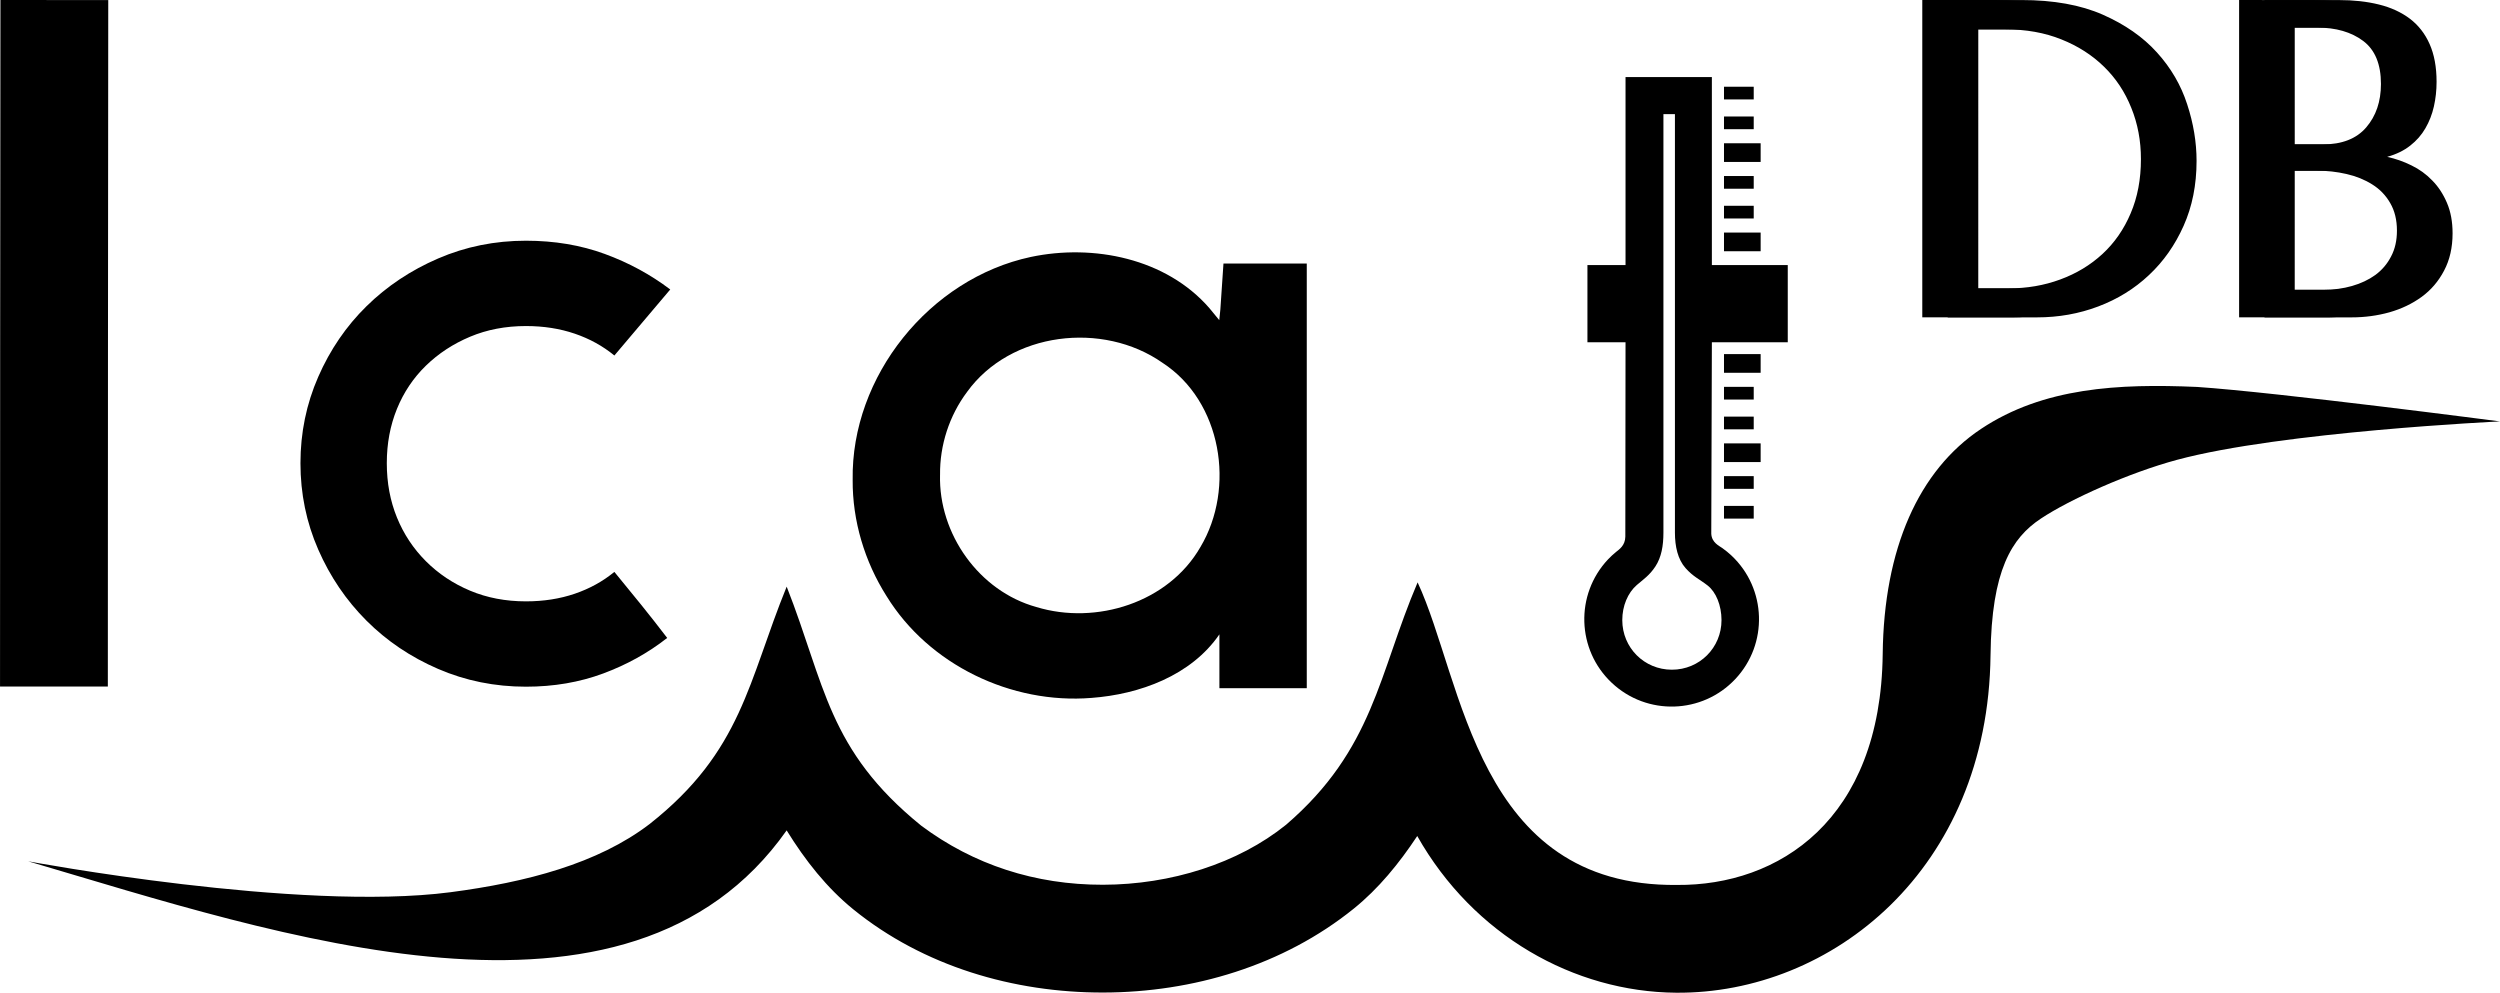 <?xml version="1.0" encoding="UTF-8" standalone="no"?>
<svg
   xmlns:bx="https://boxy-svg.com"
   xmlns:dc="http://purl.org/dc/elements/1.1/"
   xmlns:cc="http://creativecommons.org/ns#"
   xmlns:rdf="http://www.w3.org/1999/02/22-rdf-syntax-ns#"
   xmlns:svg="http://www.w3.org/2000/svg"
   xmlns="http://www.w3.org/2000/svg"
   xmlns:xlink="http://www.w3.org/1999/xlink"
   xmlns:sodipodi="http://sodipodi.sourceforge.net/DTD/sodipodi-0.dtd"
   xmlns:inkscape="http://www.inkscape.org/namespaces/inkscape"
   viewBox="0 0 196.871 78.175"
   version="1.1"
   id="svg29"
   sodipodi:docname="logo-v4.svg"
   inkscape:version="0.92.1 r15371"
   width="196.871"
   height="78.175"
   inkscape:export-filename="D:\git\joseph\champy-db\client\res\logo-large-white.png"
   inkscape:export-xdpi="1227.8525"
   inkscape:export-ydpi="1227.8525">
  <sodipodi:namedview
     pagecolor="#ffffff"
     bordercolor="#666666"
     borderopacity="1"
     objecttolerance="10"
     gridtolerance="10"
     guidetolerance="10"
     inkscape:pageopacity="0"
     inkscape:pageshadow="2"
     inkscape:window-width="1623"
     inkscape:window-height="1009"
     id="namedview31"
     showgrid="false"
     showguides="false"
     inkscape:guide-bbox="true"
     inkscape:zoom="5.0448585"
     inkscape:cx="88.797882"
     inkscape:cy="29.031623"
     inkscape:window-x="-8"
     inkscape:window-y="1080"
     inkscape:window-maximized="0"
     inkscape:current-layer="svg29"
     fit-margin-top="0"
     fit-margin-left="0"
     fit-margin-right="0"
     fit-margin-bottom="0">
    <sodipodi:guide
       position="39.738,24.1"
       orientation="0,1"
       id="guide4500"
       inkscape:locked="false" />
    <sodipodi:guide
       position="140.7,52.731"
       orientation="1,0"
       id="guide4504"
       inkscape:locked="false" />
    <inkscape:grid
       type="xygrid"
       id="grid4707"
       originx="4.916"
       originy="-0.076" />
    <sodipodi:guide
       position="153.378,78.172"
       orientation="0,1"
       id="guide4781"
       inkscape:locked="false" />
  </sodipodi:namedview>
  <defs
     id="defs5">
    <pattern
       id="pattern-0"
       x="0"
       y="0"
       width="20"
       height="20"
       patternUnits="userSpaceOnUse"
       viewBox="0 0 100 100">
      <path
         d="M 0 0 L 50 0 L 50 100 L 0 100 Z"
         style="fill: black;"
         id="path2" />
    </pattern>
    <bx:guide
       x="237.516"
       y="120.957"
       angle="90" />
    <bx:guide
       x="185.035"
       y="78.579"
       angle="0" />
    <bx:guide
       x="234.929"
       y="89.913"
       angle="0" />
    <bx:guide
       x="284.822"
       y="97.304"
       angle="0" />
    <bx:guide
       x="334.838"
       y="99.218"
       angle="0" />
    <bx:guide
       x="260.789"
       y="147.836"
       angle="90" />
    <bx:guide
       x="284.724"
       y="151.042"
       angle="90" />
    <bx:guide
       x="214.099"
       y="123.75"
       angle="90" />
  </defs>
  <path
     d="m 48.38,45.036 v 0 0 c 0.747,0.907 1.453,1.773 2.12,2.6 v 0 0 c 0.667,0.827 1.347,1.693 2.04,2.6 v 0 0 c -1.493,1.173 -3.173,2.107 -5.04,2.8 v 0 0 c -1.867,0.693 -3.893,1.04 -6.08,1.04 v 0 0 c -2.453,0 -4.76,-0.467 -6.92,-1.4 v 0 0 c -2.16,-0.933 -4.04,-2.2 -5.64,-3.8 v 0 0 c -1.6,-1.6 -2.867,-3.467 -3.8,-5.6 v 0 0 c -0.933,-2.133 -1.4,-4.4 -1.4,-6.8 v 0 0 c 0,-2.4 0.467,-4.667 1.4,-6.8 v 0 0 c 0.933,-2.133 2.2,-3.987 3.8,-5.56 v 0 0 c 1.6,-1.573 3.48,-2.827 5.64,-3.76 v 0 0 c 2.16,-0.933 4.467,-1.4 6.92,-1.4 v 0 0 c 2.24,0 4.307,0.347 6.2,1.04 v 0 0 c 1.893,0.693 3.613,1.627 5.16,2.8 v 0 l -4.4,5.2 v 0 c -0.907,-0.747 -1.947,-1.32 -3.12,-1.72 v 0 0 c -1.173,-0.4 -2.453,-0.6 -3.84,-0.6 v 0 0 c -1.6,0 -3.067,0.28 -4.4,0.84 v 0 0 c -1.333,0.56 -2.493,1.32 -3.48,2.28 v 0 0 c -0.987,0.96 -1.747,2.093 -2.28,3.4 v 0 0 c -0.533,1.307 -0.8,2.733 -0.8,4.28 v 0 0 c 0,1.547 0.267,2.973 0.8,4.28 v 0 0 c 0.533,1.307 1.293,2.453 2.28,3.44 v 0 0 c 0.987,0.987 2.147,1.76 3.48,2.32 v 0 0 c 1.333,0.56 2.8,0.84 4.4,0.84 v 0 0 c 1.387,0 2.667,-0.2 3.84,-0.6 v 0 0 c 1.173,-0.4 2.213,-0.973 3.12,-1.72 z"
     style="white-space:pre;fill:#000000;fill-opacity:1"
     id="path7"
     inkscape:connector-curvature="0"
     inkscape:export-xdpi="1227.8525"
     inkscape:export-ydpi="1227.8525" />
  <path
     sodipodi:type="inkscape:offset"
     inkscape:radius="-5e-007"
     inkscape:original="M 153.37695 0.001953125 L 153.37695 24.992188 L 160.40625 24.992188 C 162.11325 24.992188 163.72333 24.703859 165.23633 24.130859 C 166.75633 23.557859 168.08656 22.735109 169.22656 21.662109 C 170.37356 20.589109 171.28403 19.29425 171.95703 17.78125 C 172.63703 16.26125 172.97656 14.558875 172.97656 12.671875 C 172.97656 11.198875 172.72933 9.7109375 172.23633 8.2109375 C 171.74933 6.7039375 170.95742 5.3438594 169.85742 4.1308594 C 168.76442 2.9178594 167.33894 1.9253437 165.58594 1.1523438 C 163.83894 0.38534375 161.70555 0.001953125 159.18555 0.001953125 L 153.37695 0.001953125 z M 178.32617 0.001953125 L 178.32617 24.992188 L 185.18555 24.992188 C 186.21255 24.992188 187.20602 24.858797 188.16602 24.591797 C 189.11902 24.318797 189.96427 23.913859 190.69727 23.380859 C 191.43727 22.840859 192.0268 22.1525 192.4668 21.3125 C 192.9138 20.4725 193.13672 19.491094 193.13672 18.371094 C 193.13672 17.464094 192.99027 16.669422 192.69727 15.982422 C 192.40427 15.289422 192.01711 14.697938 191.53711 14.210938 C 191.06411 13.717938 190.51648 13.321484 189.89648 13.021484 C 189.27648 12.714484 188.63933 12.491563 187.98633 12.351562 C 188.71333 12.144562 189.31965 11.847938 189.80664 11.460938 C 190.29964 11.073937 190.69609 10.621563 190.99609 10.101562 C 191.30309 9.5745625 191.52602 9.0008594 191.66602 8.3808594 C 191.80602 7.7608594 191.87695 7.1144063 191.87695 6.4414062 C 191.87695 5.2744063 191.69317 4.2809375 191.32617 3.4609375 C 190.96617 2.6479375 190.45034 1.9856562 189.77734 1.4726562 C 189.09734 0.95965625 188.28294 0.5845625 187.33594 0.3515625 C 186.39594 0.1185625 185.34278 0.001953125 184.17578 0.001953125 L 178.32617 0.001953125 z M 180.70703 2.171875 L 184.45703 2.171875 C 185.95003 2.171875 187.1627 2.5226562 188.0957 3.2226562 C 189.0287 3.9226562 189.49609 5.0513281 189.49609 6.6113281 C 189.49609 7.9913291 189.10894 9.13125 188.33594 10.03125 C 187.56894 10.92425 186.42625 11.371094 184.90625 11.371094 L 180.70703 11.371094 L 180.70703 2.171875 z M 155.78711 2.3125 L 159.91602 2.3125 C 161.54902 2.3125 163.01917 2.5745625 164.32617 3.1015625 C 165.63317 3.6215625 166.75255 4.3389521 167.68555 5.2519531 C 168.61855 6.1589531 169.33594 7.2391875 169.83594 8.4921875 C 170.34294 9.7391875 170.5957 11.08425 170.5957 12.53125 C 170.5957 14.11825 170.32711 15.540781 169.78711 16.800781 C 169.25411 18.060781 168.51341 19.128952 167.56641 20.001953 C 166.61941 20.874952 165.50933 21.544719 164.23633 22.011719 C 162.96933 22.478719 161.61302 22.710938 160.16602 22.710938 L 155.78711 22.710938 L 155.78711 2.3125 z M 180.70703 13.441406 L 184.45703 13.441406 C 185.25003 13.441406 186.02434 13.528172 186.77734 13.701172 C 187.53734 13.874172 188.21365 14.148484 188.80664 14.521484 C 189.40665 14.894484 189.87956 15.385188 190.22656 15.992188 C 190.57956 16.599187 190.75586 17.322109 190.75586 18.162109 C 190.75586 18.935109 190.60388 19.611406 190.29688 20.191406 C 189.99687 20.778406 189.58364 21.265344 189.05664 21.652344 C 188.52965 22.032344 187.9168 22.321484 187.2168 22.521484 C 186.5168 22.721484 185.76956 22.822266 184.97656 22.822266 L 180.70703 22.822266 L 180.70703 13.441406 z "
     xlink:href="#path9"
     style="white-space:pre;fill:#000000;fill-opacity:1"
     id="path4744"
     inkscape:href="#path9"
     d="M 151.377,0.002 V 24.992 h 7.029 c 1.707,0 3.317,-0.288 4.83,-0.861 1.52,-0.573 2.85,-1.396 3.99,-2.469 1.147,-1.073 2.057,-2.368 2.73,-3.881 0.68,-1.52 1.02,-3.222 1.02,-5.109 0,-1.473 -0.247,-2.961 -0.74,-4.461 -0.487,-1.507 -1.279,-2.867 -2.379,-4.08 -1.093,-1.213 -2.518,-2.206 -4.271,-2.979 -1.747,-0.767 -3.88,-1.15 -6.4,-1.15 z m 24.949,0 V 24.992 h 6.859 c 1.027,0 2.02,-0.133 2.98,-0.4 0.953,-0.273 1.798,-0.678 2.531,-1.211 0.74,-0.54 1.33,-1.228 1.77,-2.068 0.447,-0.84 0.67,-1.821 0.67,-2.941 0,-0.907 -0.146,-1.702 -0.439,-2.389 -0.293,-0.693 -0.68,-1.284 -1.16,-1.771 -0.473,-0.493 -1.021,-0.889 -1.641,-1.189 -0.62,-0.307 -1.257,-0.53 -1.91,-0.67 0.727,-0.207 1.333,-0.504 1.82,-0.891 0.493,-0.387 0.889,-0.839 1.189,-1.359 0.307,-0.527 0.53,-1.101 0.67,-1.721 0.14,-0.62 0.211,-1.266 0.211,-1.939 0,-1.167 -0.184,-2.16 -0.551,-2.98 -0.36,-0.813 -0.876,-1.475 -1.549,-1.988 -0.68,-0.513 -1.494,-0.888 -2.441,-1.121 -0.94,-0.233 -1.993,-0.35 -3.16,-0.35 z m 2.381,2.17 h 3.75 c 1.493,0 2.706,0.351 3.639,1.051 0.933,0.7 1.4,1.829 1.4,3.389 0,1.38 -0.387,2.52 -1.16,3.42 -0.767,0.893 -1.91,1.34 -3.43,1.34 h -4.199 z M 153.787,2.312 h 4.129 c 1.633,0 3.103,0.262 4.41,0.789 1.307,0.52 2.426,1.237 3.359,2.15 0.933,0.907 1.65,1.987 2.15,3.24 0.507,1.247 0.76,2.592 0.76,4.039 0,1.587 -0.269,3.01 -0.809,4.27 -0.533,1.26 -1.274,2.328 -2.221,3.201 -0.947,0.873 -2.057,1.543 -3.33,2.01 -1.267,0.467 -2.623,0.699 -4.07,0.699 h -4.379 z m 24.92,11.129 h 3.75 c 0.793,0 1.567,0.087 2.32,0.26 0.76,0.173 1.436,0.447 2.029,0.82 0.6,0.373 1.073,0.864 1.42,1.471 0.353,0.607 0.529,1.33 0.529,2.17 0,0.773 -0.152,1.449 -0.459,2.029 -0.3,0.587 -0.713,1.074 -1.24,1.461 -0.527,0.38 -1.14,0.669 -1.84,0.869 -0.7,0.2 -1.447,0.301 -2.24,0.301 h -4.27 z"
     inkscape:export-xdpi="1227.8525"
     inkscape:export-ydpi="1227.8525" />
  <path
     sodipodi:type="inkscape:offset"
     inkscape:radius="0"
     inkscape:original="M 154.46094 10.585938 L 154.46094 35.576172 L 161.49023 35.576172 C 163.19723 35.576172 164.80731 35.287844 166.32031 34.714844 C 167.84031 34.141844 169.17055 33.319094 170.31055 32.246094 C 171.45755 31.173094 172.36802 29.878234 173.04102 28.365234 C 173.72102 26.845234 174.06055 25.142859 174.06055 23.255859 C 174.06055 21.782859 173.81331 20.294922 173.32031 18.794922 C 172.83331 17.287922 172.04141 15.927844 170.94141 14.714844 C 169.84841 13.501844 168.42292 12.509328 166.66992 11.736328 C 164.92292 10.969328 162.78953 10.585938 160.26953 10.585938 L 154.46094 10.585938 z M 179.41016 10.585938 L 179.41016 35.576172 L 186.26953 35.576172 C 187.29653 35.576172 188.29 35.442781 189.25 35.175781 C 190.203 34.902781 191.04825 34.497844 191.78125 33.964844 C 192.52125 33.424844 193.11078 32.736484 193.55078 31.896484 C 193.99778 31.056484 194.2207 30.075078 194.2207 28.955078 C 194.2207 28.048078 194.07425 27.253406 193.78125 26.566406 C 193.48825 25.873406 193.10109 25.281922 192.62109 24.794922 C 192.14809 24.301922 191.60047 23.905469 190.98047 23.605469 C 190.36047 23.298469 189.72331 23.075547 189.07031 22.935547 C 189.79731 22.728547 190.40363 22.431922 190.89062 22.044922 C 191.38362 21.657922 191.78008 21.205547 192.08008 20.685547 C 192.38708 20.158547 192.61 19.584844 192.75 18.964844 C 192.89 18.344844 192.96094 17.698391 192.96094 17.025391 C 192.96094 15.858391 192.77716 14.864922 192.41016 14.044922 C 192.05016 13.231922 191.53433 12.569641 190.86133 12.056641 C 190.18133 11.543641 189.36692 11.168547 188.41992 10.935547 C 187.47992 10.702547 186.42677 10.585938 185.25977 10.585938 L 179.41016 10.585938 z M 181.79102 12.755859 L 185.54102 12.755859 C 187.03402 12.755859 188.24669 13.106641 189.17969 13.806641 C 190.11269 14.506641 190.58008 15.635312 190.58008 17.195312 C 190.58008 18.575313 190.19292 19.715234 189.41992 20.615234 C 188.65292 21.508234 187.51023 21.955078 185.99023 21.955078 L 181.79102 21.955078 L 181.79102 12.755859 z M 156.87109 12.896484 L 161 12.896484 C 162.633 12.896484 164.10316 13.158547 165.41016 13.685547 C 166.71716 14.205547 167.83653 14.922937 168.76953 15.835938 C 169.70253 16.742938 170.41992 17.823172 170.91992 19.076172 C 171.42692 20.323172 171.67969 21.668234 171.67969 23.115234 C 171.67969 24.702234 171.41109 26.124766 170.87109 27.384766 C 170.33809 28.644766 169.59739 29.712937 168.65039 30.585938 C 167.70339 31.458937 166.59331 32.128703 165.32031 32.595703 C 164.05331 33.062703 162.697 33.294922 161.25 33.294922 L 156.87109 33.294922 L 156.87109 12.896484 z M 181.79102 24.025391 L 185.54102 24.025391 C 186.33402 24.025391 187.10833 24.112156 187.86133 24.285156 C 188.62133 24.458156 189.29763 24.732469 189.89062 25.105469 C 190.49063 25.478469 190.96355 25.969172 191.31055 26.576172 C 191.66355 27.183172 191.83984 27.906094 191.83984 28.746094 C 191.83984 29.519094 191.68786 30.195391 191.38086 30.775391 C 191.08086 31.362391 190.66762 31.849328 190.14062 32.236328 C 189.61363 32.616328 189.00078 32.905469 188.30078 33.105469 C 187.60078 33.305469 186.85355 33.40625 186.06055 33.40625 L 181.79102 33.40625 L 181.79102 24.025391 z "
     style="white-space:pre;fill:#000000;fill-opacity:1"
     id="path9"
     d="m 154.461,10.586 v 24.99 h 7.029 c 1.707,0 3.317,-0.288 4.83,-0.861 1.52,-0.573 2.85,-1.396 3.99,-2.469 1.147,-1.073 2.057,-2.368 2.73,-3.881 0.68,-1.52 1.02,-3.222 1.02,-5.109 0,-1.473 -0.247,-2.961 -0.74,-4.461 -0.487,-1.507 -1.279,-2.867 -2.379,-4.08 -1.093,-1.213 -2.518,-2.206 -4.271,-2.979 -1.747,-0.767 -3.88,-1.15 -6.4,-1.15 z m 24.949,0 v 24.99 h 6.859 c 1.027,0 2.02,-0.133 2.98,-0.4 0.953,-0.273 1.798,-0.678 2.531,-1.211 0.74,-0.54 1.33,-1.228 1.77,-2.068 0.447,-0.84 0.67,-1.821 0.67,-2.941 0,-0.907 -0.146,-1.702 -0.439,-2.389 -0.293,-0.693 -0.68,-1.284 -1.16,-1.771 -0.473,-0.493 -1.021,-0.889 -1.641,-1.189 -0.62,-0.307 -1.257,-0.53 -1.91,-0.67 0.727,-0.207 1.333,-0.504 1.82,-0.891 0.493,-0.387 0.889,-0.839 1.189,-1.359 0.307,-0.527 0.53,-1.101 0.67,-1.721 0.14,-0.62 0.211,-1.266 0.211,-1.939 0,-1.167 -0.184,-2.16 -0.551,-2.98 -0.36,-0.813 -0.876,-1.475 -1.549,-1.988 -0.68,-0.513 -1.494,-0.888 -2.441,-1.121 -0.94,-0.233 -1.993,-0.35 -3.16,-0.35 z m 2.381,2.17 h 3.75 c 1.493,0 2.706,0.351 3.639,1.051 0.933,0.7 1.4,1.829 1.4,3.389 0,1.38 -0.387,2.52 -1.16,3.42 -0.767,0.893 -1.91,1.34 -3.43,1.34 h -4.199 z m -24.92,0.141 H 161 c 1.633,0 3.103,0.262 4.41,0.789 1.307,0.52 2.426,1.237 3.359,2.15 0.933,0.907 1.65,1.987 2.15,3.24 0.507,1.247 0.76,2.592 0.76,4.039 0,1.587 -0.269,3.01 -0.809,4.27 -0.533,1.26 -1.274,2.328 -2.221,3.201 -0.947,0.873 -2.057,1.543 -3.33,2.01 -1.267,0.467 -2.623,0.699 -4.07,0.699 h -4.379 z m 24.92,11.129 h 3.75 c 0.793,0 1.567,0.087 2.32,0.26 0.76,0.173 1.436,0.447 2.029,0.82 0.6,0.373 1.073,0.864 1.42,1.471 0.353,0.607 0.529,1.33 0.529,2.17 0,0.773 -0.152,1.449 -0.459,2.029 -0.3,0.587 -0.713,1.074 -1.24,1.461 -0.527,0.38 -1.14,0.669 -1.84,0.869 -0.7,0.2 -1.447,0.301 -2.24,0.301 h -4.27 z"
     transform="translate(-1.084,-10.583)"
     inkscape:export-xdpi="1227.8525"
     inkscape:export-ydpi="1227.8525" />
  <path
     style="color:#000000;font-style:normal;font-variant:normal;font-weight:normal;font-stretch:normal;font-size:medium;line-height:normal;font-family:sans-serif;font-variant-ligatures:normal;font-variant-position:normal;font-variant-caps:normal;font-variant-numeric:normal;font-variant-alternates:normal;font-feature-settings:normal;text-indent:0;text-align:start;text-decoration:none;text-decoration-line:none;text-decoration-style:solid;text-decoration-color:#000000;letter-spacing:normal;word-spacing:normal;text-transform:none;writing-mode:lr-tb;direction:ltr;text-orientation:mixed;dominant-baseline:auto;baseline-shift:baseline;text-anchor:start;white-space:normal;shape-padding:0;clip-rule:nonzero;display:inline;overflow:visible;visibility:visible;opacity:1;isolation:auto;mix-blend-mode:normal;color-interpolation:sRGB;color-interpolation-filters:linearRGB;solid-color:#000000;solid-opacity:1;vector-effect:none;fill:#000000;fill-opacity:1;fill-rule:nonzero;stroke:none;stroke-width:8.49;stroke-linecap:butt;stroke-linejoin:miter;stroke-miterlimit:4;stroke-dasharray:none;stroke-dashoffset:0;stroke-opacity:1;color-rendering:auto;image-rendering:auto;shape-rendering:auto;text-rendering:auto;enable-background:accumulate"
     d="m 0.035,0 c -0.004,5.971 -0.045,49.478 -0.033,54.065 H 8.492 c -0.01,-4.186 0.029,-48.08 0.033,-54.059 z"
     id="path4768"
     inkscape:connector-curvature="0"
     sodipodi:nodetypes="ccccc"
     inkscape:export-xdpi="1227.8525"
     inkscape:export-ydpi="1227.8525" />
  <path
     style="color:#000000;font-style:normal;font-variant:normal;font-weight:normal;font-stretch:normal;font-size:medium;line-height:normal;font-family:sans-serif;font-variant-ligatures:normal;font-variant-position:normal;font-variant-caps:normal;font-variant-numeric:normal;font-variant-alternates:normal;font-feature-settings:normal;text-indent:0;text-align:start;text-decoration:none;text-decoration-line:none;text-decoration-style:solid;text-decoration-color:#000000;letter-spacing:normal;word-spacing:normal;text-transform:none;writing-mode:lr-tb;direction:ltr;text-orientation:mixed;dominant-baseline:auto;baseline-shift:baseline;text-anchor:start;white-space:normal;shape-padding:0;clip-rule:nonzero;display:inline;overflow:visible;visibility:visible;opacity:1;isolation:auto;mix-blend-mode:normal;color-interpolation:sRGB;color-interpolation-filters:linearRGB;solid-color:#000000;solid-opacity:1;vector-effect:none;fill:#000000;fill-opacity:1;fill-rule:nonzero;stroke:none;stroke-width:8.49;stroke-linecap:butt;stroke-linejoin:miter;stroke-miterlimit:4;stroke-dasharray:none;stroke-dashoffset:0;stroke-opacity:1;color-rendering:auto;image-rendering:auto;shape-rendering:auto;text-rendering:auto;enable-background:accumulate"
     d="m 172.998,30.47 c -6.149,-0.269 -12.081,0.034 -16.994,3.305 -4.913,3.27 -7.651,9.423 -7.744,17.729 -0.147,13.104 -8.214,18.247 -16.199,18.184 -15.836,0.165 -16.829,-16.123 -20.426,-23.826 -3.071,7.191 -3.461,13.159 -10.361,19.088 -3.775,3.045 -9.077,4.714 -14.416,4.723 -5.339,0.009 -10.197,-1.58 -14.312,-4.652 -7.373,-5.975 -7.566,-11.117 -10.596,-18.824 -3.029,7.429 -3.509,12.952 -10.791,18.691 -4.076,3.121 -9.712,4.59 -15.687,5.373 C 23.531,71.822 2.22,67.826 2.22,67.826 21.841,73.595 49.467,83.124 61.948,65.391 c 1.462,2.37 3.167,4.53 5.248,6.219 5.519,4.479 12.622,6.563 19.676,6.551 7.054,-0.012 14.173,-2.121 19.732,-6.605 1.949,-1.572 3.571,-3.559 5.002,-5.721 4.426,7.833 12.348,12.276 20.387,12.34 12.206,0.097 24.568,-9.656 24.758,-26.578 0.075,-6.709 1.669,-9.231 3.957,-10.754 2.288,-1.523 6.963,-3.618 10.721,-4.63 8.247,-2.22 25.442,-3.027 25.442,-3.027 0,0 -17.461,-2.283 -23.872,-2.717 z"
     id="path21"
     inkscape:connector-curvature="0"
     sodipodi:nodetypes="ccccccccccscccccccccscc"
     inkscape:export-xdpi="1227.8525"
     inkscape:export-ydpi="1227.8525" />
  <path
     style="white-space:pre;fill:#000000;fill-opacity:1"
     d="m 67.147,37.794 c -0.138,-8.165 6.064,-15.858 14.03,-17.56 4.928,-1.039 10.651,0.11 14.055,4.025 0.378,0.453 0.783,0.952 0.783,0.952 l 0.086,-0.837 c 0.082,-1.207 0.164,-2.413 0.245,-3.62 h 6.56 v 33.44 h -6.88 v -4.24 c -2.227,3.248 -6.283,4.722 -10.075,5.005 -6.306,0.509 -12.807,-2.6 -16.139,-8.02 -1.723,-2.722 -2.687,-5.918 -2.666,-9.145 z m 6.88,-0.4 c -0.123,4.646 3.074,9.161 7.585,10.408 4.712,1.44 10.411,-0.351 12.92,-4.725 2.778,-4.653 1.677,-11.476 -2.987,-14.508 -4.698,-3.293 -11.971,-2.447 -15.393,2.298 -1.399,1.87 -2.152,4.192 -2.124,6.527 z"
     id="path23"
     inkscape:connector-curvature="0"
     sodipodi:nodetypes="ccccccccccccccccccc"
     inkscape:export-xdpi="1227.8525"
     inkscape:export-ydpi="1227.8525" />
  <path
     style="white-space:pre;fill:#000000;fill-opacity:1"
     d="M 128.008 6.07 L 128.008 20.871 L 125.008 20.871 L 125.008 26.951 L 128.008 26.951 L 127.992 42.26 C 127.982 42.967 127.499 43.27 127.264 43.463 C 127.04 43.646 126.828 43.841 126.629 44.051 C 124.026 46.819 124.159 51.173 126.928 53.775 C 129.696 56.378 134.05 56.243 136.652 53.475 C 139.254 50.707 139.12 46.354 136.354 43.752 C 136.127 43.54 135.887 43.343 135.635 43.164 C 135.371 42.976 134.798 42.729 134.76 42.033 L 134.807 26.951 L 140.783 26.951 L 140.783 20.871 L 134.807 20.871 L 134.807 6.07 L 128.008 6.07 z M 130.992 8.99 L 131.898 8.99 L 131.898 41.951 C 131.898 43.033 132.125 44.048 132.732 44.734 C 133.34 45.421 133.834 45.608 134.473 46.107 C 135.135 46.626 135.564 47.671 135.566 48.83 C 135.567 51.008 133.836 52.738 131.658 52.738 C 129.482 52.738 127.753 51.008 127.752 48.832 C 127.753 47.713 128.186 46.686 128.895 46.07 C 129.387 45.642 129.898 45.316 130.365 44.598 C 130.832 43.879 130.992 42.984 130.992 41.947 L 130.992 8.99 z "
     id="path25"
     inkscape:export-xdpi="1227.8525"
     inkscape:export-ydpi="1227.8525" />
  <g
     id="g4733"
     transform="matrix(0.622,0,0,1,54.545,-10.583)"
     inkscape:export-xdpi="1227.8525"
     inkscape:export-ydpi="1227.8525"
     style="fill:#000000">
    <rect
       y="50.422"
       x="130.574"
       height="1"
       width="3.763"
       id="rect4502-4"
       style="fill:#000000;fill-opacity:1;stroke-width:0.434" />
    <rect
       y="48.078"
       x="130.574"
       height="1"
       width="3.763"
       id="rect4502-4-8"
       style="fill:#000000;fill-opacity:1;stroke-width:0.434" />
    <rect
       y="43.391"
       x="130.574"
       height="1"
       width="3.763"
       id="rect4502-4-8-0-0"
       style="fill:#000000;fill-opacity:1;stroke-width:0.434" />
    <rect
       y="41.047"
       x="130.574"
       height="1"
       width="3.763"
       id="rect4502-4-8-0-0-1"
       style="fill:#000000;fill-opacity:1;stroke-width:0.434" />
    <rect
       y="45.499"
       x="130.574"
       height="1.471"
       width="4.64"
       id="rect4502-9"
       style="fill:#000000;fill-opacity:1;stroke-width:0.584" />
    <rect
       y="38.468"
       x="130.574"
       height="1.471"
       width="4.64"
       id="rect4502-9-5"
       style="fill:#000000;fill-opacity:1;stroke-width:0.584" />
    <rect
       y="-18.413"
       x="130.574"
       height="1"
       width="3.763"
       id="rect4502-4-81"
       style="fill:#000000;fill-opacity:1;stroke-width:0.434"
       transform="scale(1,-1)" />
    <rect
       y="-20.757"
       x="130.574"
       height="1"
       width="3.763"
       id="rect4502-4-8-1"
       style="fill:#000000;fill-opacity:1;stroke-width:0.434"
       transform="scale(1,-1)" />
    <rect
       y="-25.445"
       x="130.574"
       height="1"
       width="3.763"
       id="rect4502-4-8-0-0-9"
       style="fill:#000000;fill-opacity:1;stroke-width:0.434"
       transform="scale(1,-1)" />
    <rect
       y="-27.788"
       x="130.574"
       height="1"
       width="3.763"
       id="rect4502-4-8-0-0-1-9"
       style="fill:#000000;fill-opacity:1;stroke-width:0.434"
       transform="scale(1,-1)" />
    <rect
       y="-23.336"
       x="130.574"
       height="1.471"
       width="4.64"
       id="rect4502-9-3"
       style="fill:#000000;fill-opacity:1;stroke-width:0.584"
       transform="scale(1,-1)" />
    <rect
       y="-30.368"
       x="130.574"
       height="1.471"
       width="4.64"
       id="rect4502-9-5-8"
       style="fill:#000000;fill-opacity:1;stroke-width:0.584"
       transform="scale(1,-1)" />
  </g>
</svg>
